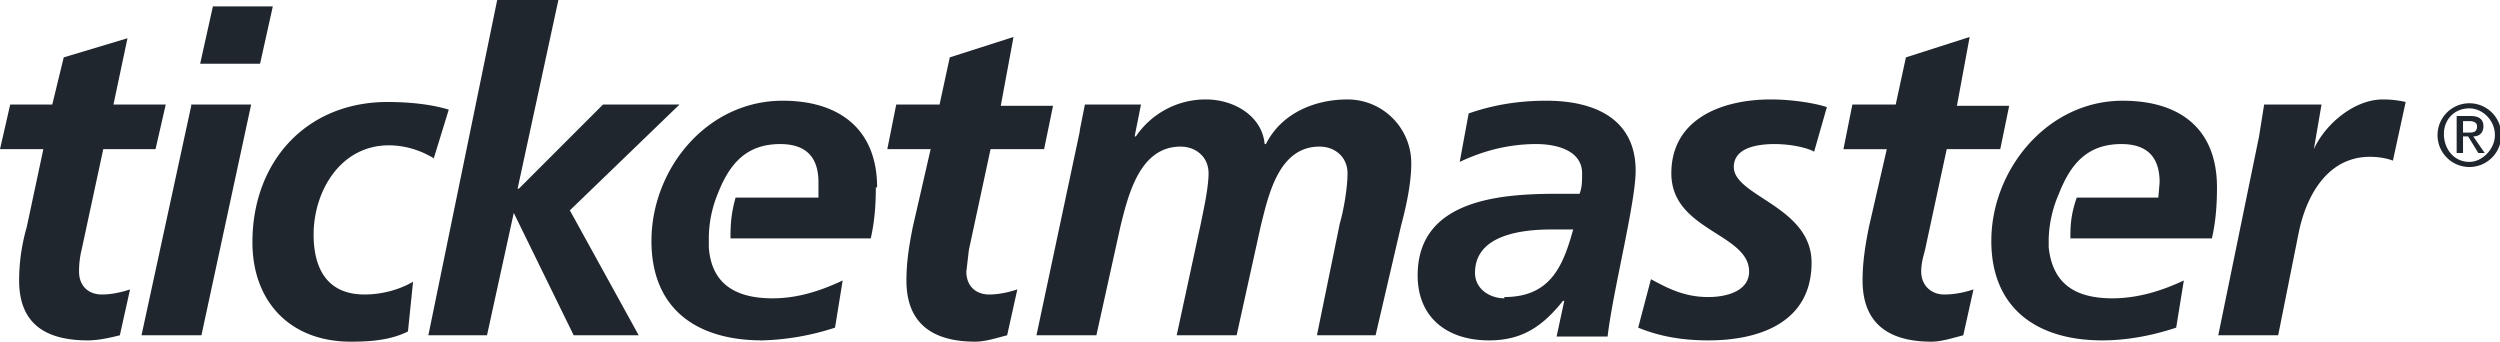 <svg xmlns="http://www.w3.org/2000/svg" viewBox="0 0 196.1 26.8"><path d="M193.7 8.1a2.4 2.4 0 1 1 0 5 2.4 2.4 0 0 1 0-5m0 4.6c1 0 2-1 2-2.1 0-1.2-1-2.1-2-2.1-1.2 0-2 .9-2 2 0 1.2.8 2.2 2 2.2m-1-3.6h1.1c.7 0 1 .3 1 .8s-.3.8-.8.8l.9 1.3h-.5l-.8-1.3h-.4V12h-.5V9zm.5 1.3h.5c.4 0 .6-.1.6-.5 0-.3-.3-.4-.6-.4h-.5v.9zm-19.3 4.3c0 1.4-.1 2.7-.4 4h-11.1c0-.8 0-1.8.5-3.2h6.4l.1-1.2c0-2-1-3-3-3-2.7 0-4 1.6-4.9 3.9a9.5 9.5 0 0 0-.8 3.5v.7c.3 2.8 2 4 5 4 2 0 3.9-.6 5.6-1.4l-.6 3.7c-1.8.6-3.8 1-5.8 1-5.1 0-8.7-2.5-8.7-7.8 0-5.6 4.4-11 10.3-11 4.5 0 7.4 2.2 7.4 6.8m3.3-4l.4-2.5h4.5l-.6 3.5c.9-2 3.2-3.9 5.4-3.9a8 8 0 0 1 1.8.2l-1 4.6c-.5-.2-1.2-.3-1.8-.3-3.3 0-5 3-5.6 6l-1.6 8H174l3.2-15.6zm-31.9-2.5h3.4l.8-3.7 5-1.6-1 5.4h4.1l-.7 3.4h-4.2l-1.7 7.9c-.1.4-.3 1-.3 1.7 0 1.1.8 1.8 1.8 1.8.9 0 1.7-.2 2.3-.4l-.8 3.6c-.8.2-1.7.5-2.5.5-3.2 0-5.4-1.3-5.4-4.8 0-1.4.2-2.7.5-4.2l1.4-6.1h-3.4l.7-3.5zm-3 3.7c-.5-.3-1.8-.6-3.1-.6-1.4 0-3.2.3-3.2 1.8 0 2.3 6.1 3.1 6.1 7.5 0 4.7-4.1 6.1-8.1 6.1-2 0-3.8-.3-5.5-1l1-3.8c1.3.7 2.6 1.4 4.5 1.4 1.5 0 3.2-.5 3.2-2 0-3-6.1-3.2-6.1-7.7 0-4.3 4-5.8 7.8-5.8 1.7 0 3.5.3 4.4.6l-1 3.5zm-57.6-1.7l.4-2h4.4l-.5 2.5h.1a6.6 6.6 0 0 1 5.5-2.9c2.2 0 4.4 1.3 4.6 3.5h.1c1.2-2.4 3.8-3.5 6.4-3.5a5 5 0 0 1 5 5c0 1.6-.4 3.4-.8 4.9l-2 8.6h-4.6l1.8-8.8c.3-1 .6-2.8.6-3.9 0-1.3-1-2.1-2.2-2.1-3.2 0-4 3.8-4.6 6.2L97 26.3h-4.7l1.9-8.8c.2-1 .6-2.8.6-3.9 0-1.3-1-2.1-2.2-2.1-3.2 0-4.1 3.8-4.7 6.2L86 26.3h-4.7l3.4-16zm-16 4.5c0 1.4-.1 2.7-.4 4h-11c0-.8 0-1.8.4-3.2h6.5v-1.2c0-2-1-3-3-3-2.7 0-4 1.6-4.9 3.9a9.3 9.3 0 0 0-.7 3.5v.7c.2 2.8 2 4 5 4 2 0 3.8-.6 5.5-1.4l-.6 3.7a20 20 0 0 1-5.7 1c-5.2 0-8.7-2.5-8.7-7.8 0-5.6 4.3-11 10.3-11 4.4 0 7.4 2.2 7.4 6.8m1.5-6.5h3.4l.8-3.7 5-1.6-1 5.4h4.1l-.7 3.4h-4.2L76 19.6l-.2 1.7c0 1.1.7 1.8 1.8 1.8.8 0 1.6-.2 2.2-.4l-.8 3.6c-.8.2-1.7.5-2.5.5-3.2 0-5.4-1.3-5.4-4.8 0-1.4.2-2.7.5-4.2l1.4-6.1h-3.4l.7-3.5zM39 0h4.8l-3.2 14.8h.1l6.6-6.6h6l-8.6 8.3 5.4 9.8H45l-4.7-9.6-2.1 9.6h-4.6L39 0zm-5 12.4c-1-.6-2.2-1-3.5-1-3.8 0-5.9 3.6-5.9 7 0 2.3.8 4.7 4 4.7 1.2 0 2.6-.3 3.8-1L32 26c-1.4.7-3 .8-4.5.8-4.7 0-7.7-3.1-7.7-7.8 0-6.3 4.2-11 10.6-11 1.8 0 3.5.2 4.8.6l-1.2 3.9zM15 8.2h4.7l-3.9 18.1h-4.7l3.9-18zM16.7.5h4.7l-1 4.5h-4.7l1-4.5zM.7 8.2h3.4L5 4.5 10 3 8.9 8.2H13l-.8 3.5H8.1l-1.7 7.9a7 7 0 0 0-.2 1.7c0 1.1.7 1.8 1.8 1.8.8 0 1.6-.2 2.2-.4l-.8 3.6c-.8.2-1.7.4-2.5.4-3.2 0-5.4-1.2-5.4-4.7 0-1.4.2-2.8.6-4.2l1.3-6.1H0l.8-3.5zm122 15.4h-.1c-1.6 2-3.2 3.1-5.8 3.1-3.3 0-5.6-1.8-5.6-5.1 0-6 6.6-6.4 11-6.4h1.7c.2-.5.2-1 .2-1.6 0-1.8-2-2.3-3.6-2.3-2.1 0-4.1.5-6 1.4l.7-3.8c2-.7 4-1 6.1-1 3.6 0 7 1.3 7 5.5 0 2.5-1.8 9.5-2.2 13h-4l.6-2.8zm-4.7-.3c3.6 0 4.6-2.4 5.4-5.3h-1.7c-2.3 0-6 .4-6 3.4 0 1.3 1.2 2 2.3 2" fill="#1f262d"/></svg>